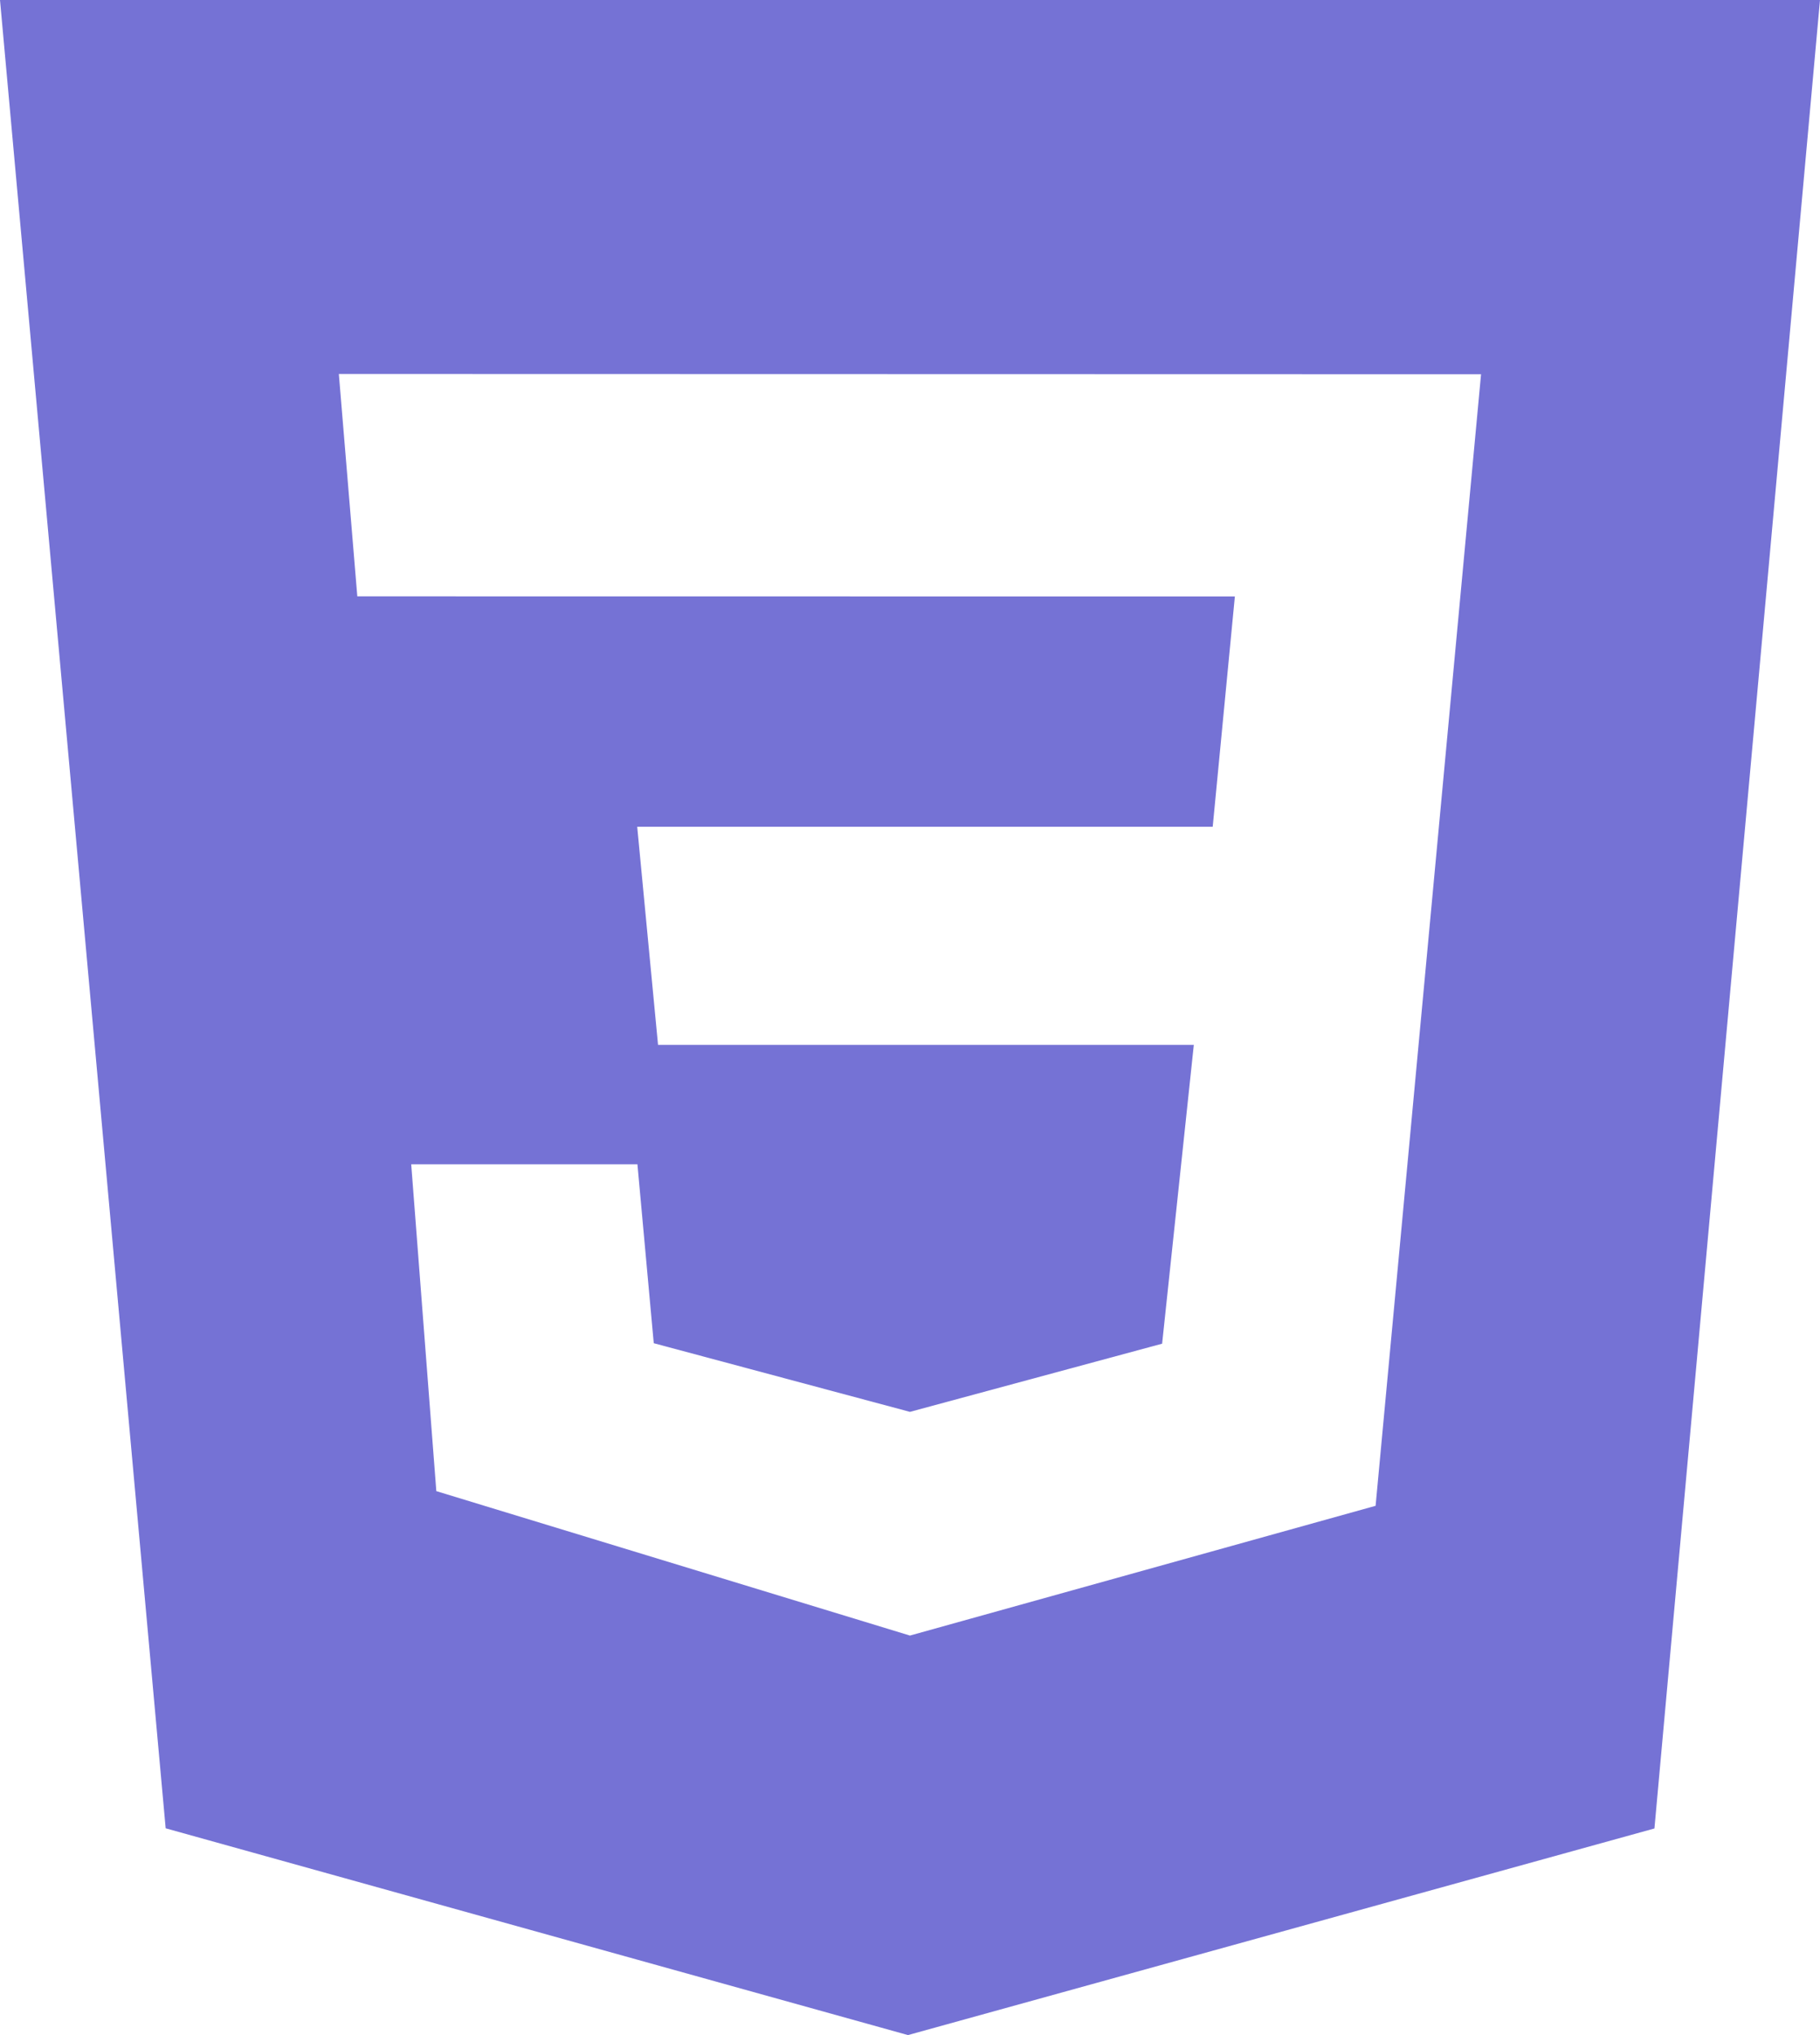 <svg width="34" height="38" viewBox="0 0 34 38" fill="none" xmlns="http://www.w3.org/2000/svg">
<path d="M27.669 6.988L6.33 6.983L6.675 11.135L23.069 11.137L22.655 15.438H11.904L12.293 19.511H22.302L21.71 25.09L16.999 26.363L12.213 25.081L11.908 21.74H7.682L8.151 27.843L16.999 30.54L25.698 28.117L27.668 6.989L27.669 6.988ZM0 0H34L30.907 34.142L16.962 38L3.095 34.139L0 0Z" fill="#7572D5"/>
</svg>
